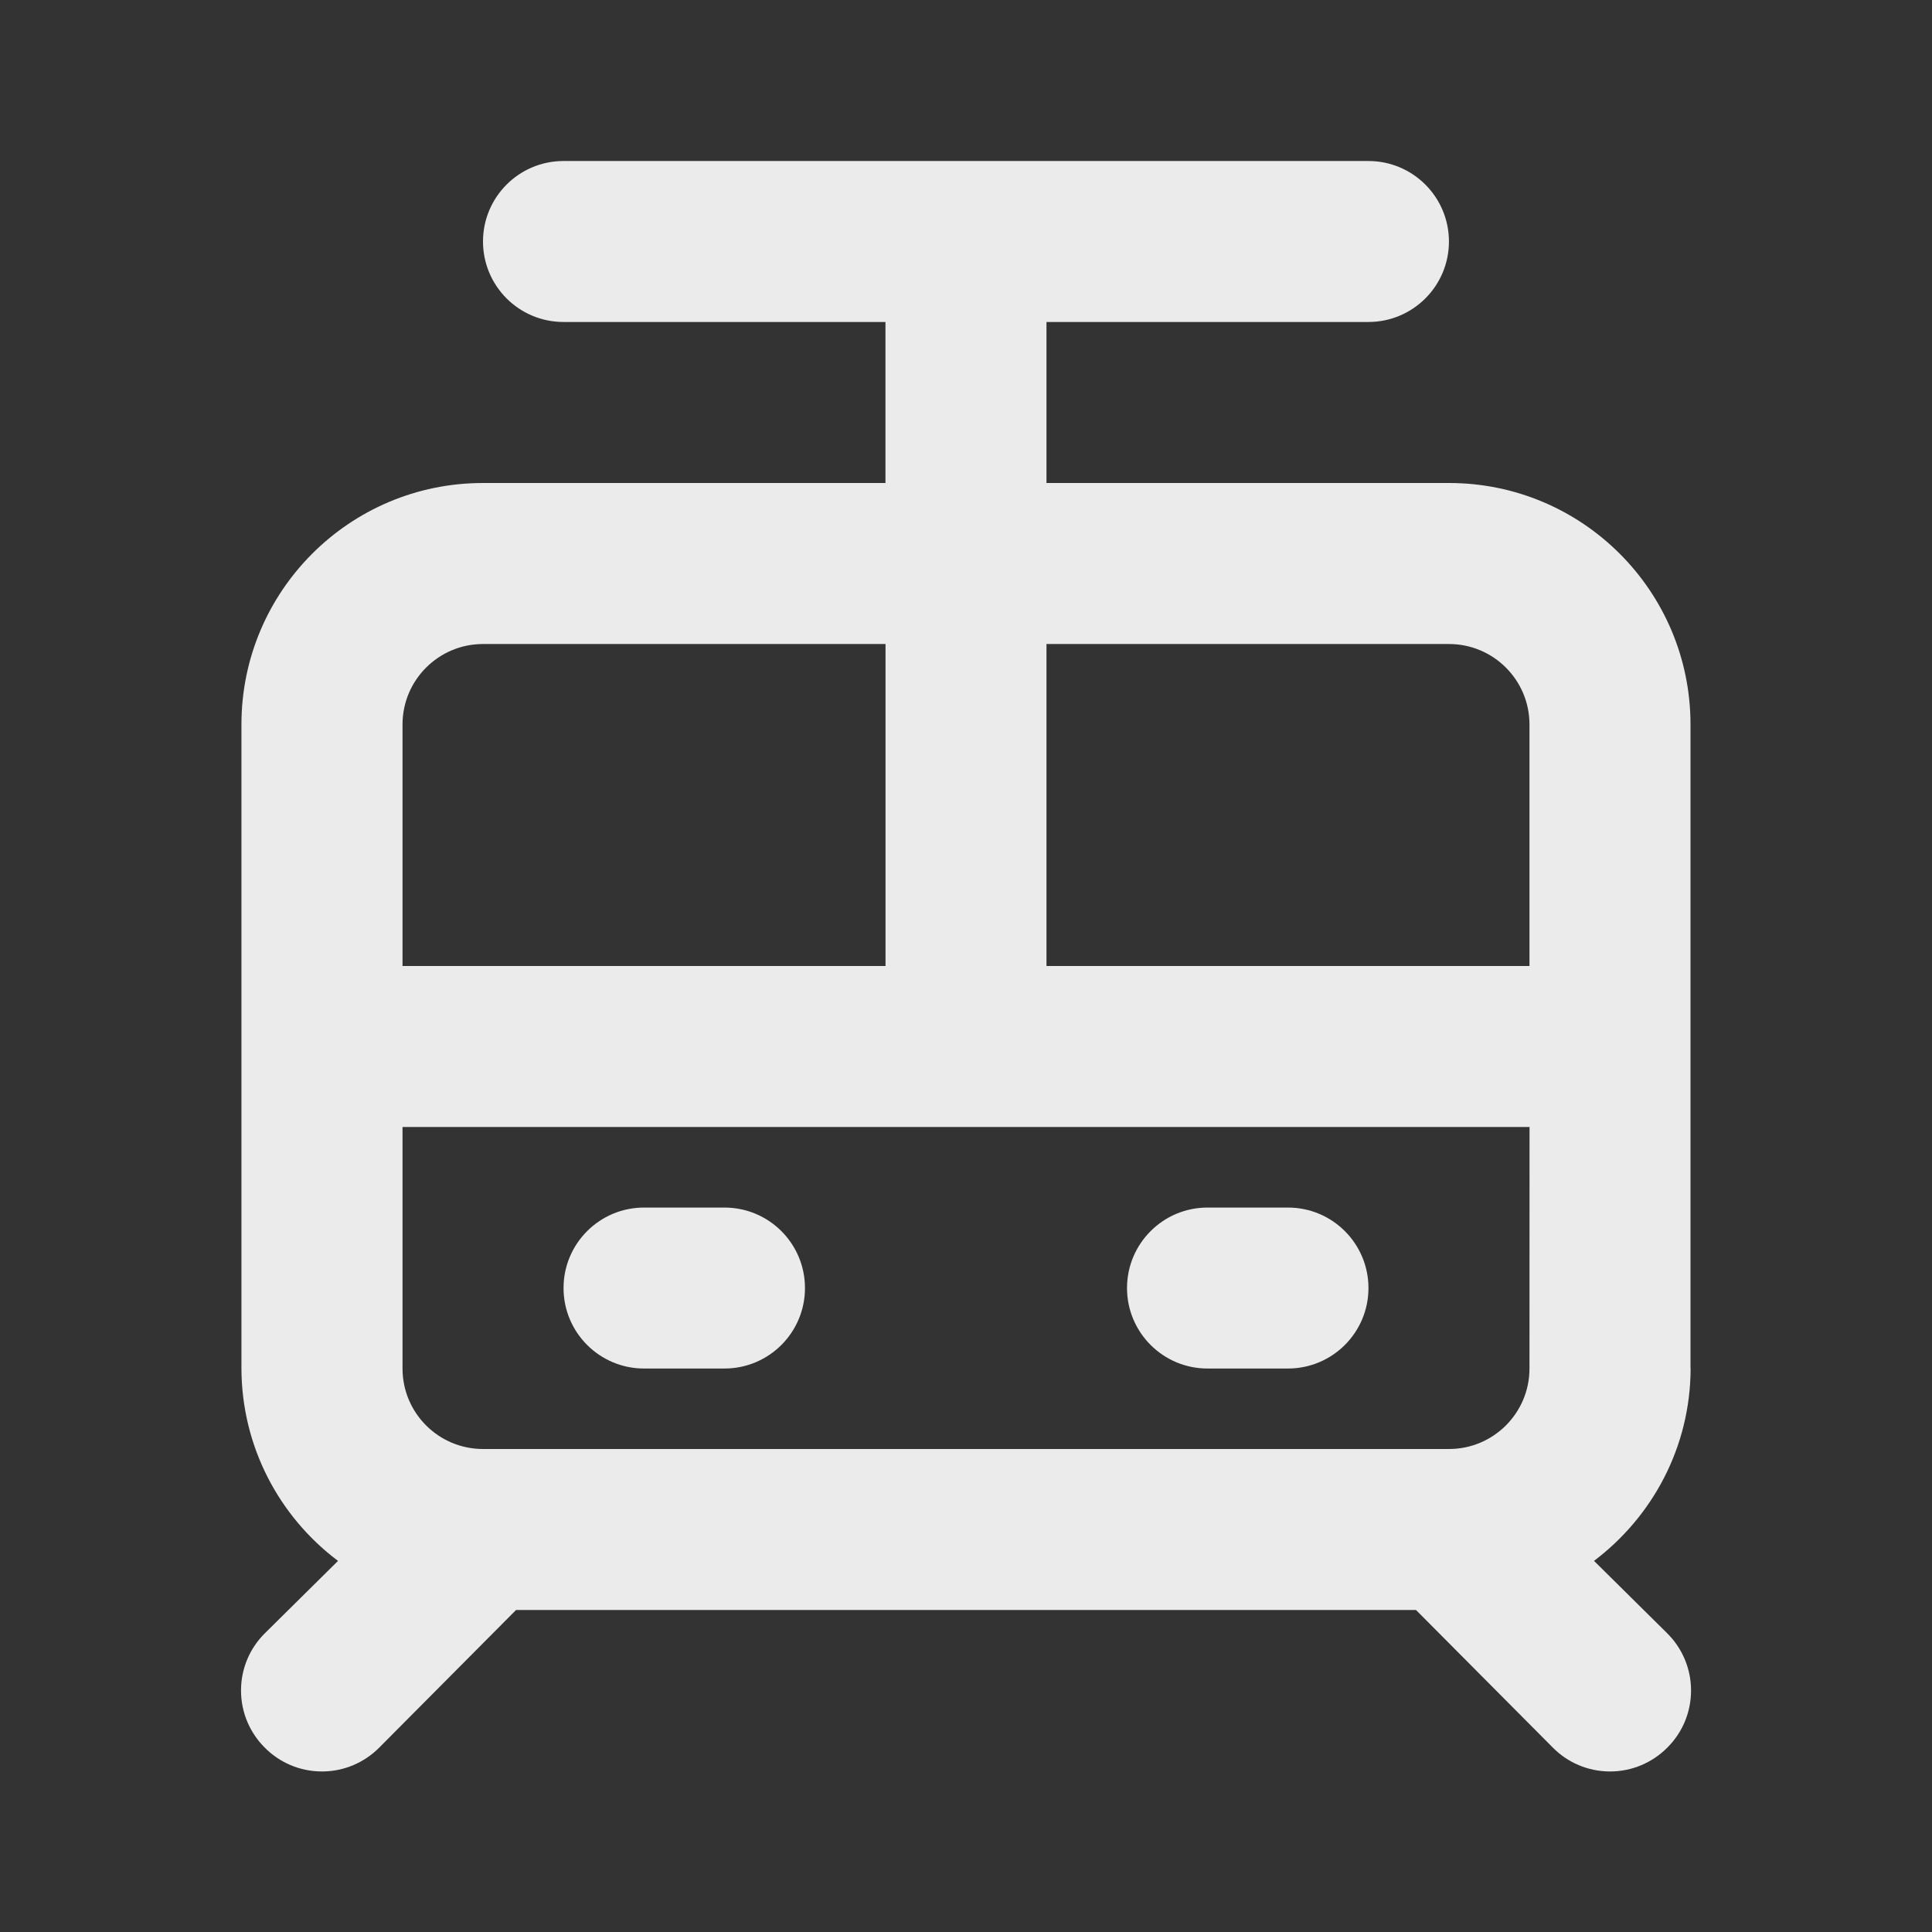 <!-- Generated by IcoMoon.io -->
<svg version="1.1" xmlns="http://www.w3.org/2000/svg" width="32" height="32" viewBox="0 0 32 32">
<rect x="0" y="0" width="32" height="32" fill="#333333" stroke="none"/>
<title>ul-subway-alt</title>
<path fill="#ebebeb" d="M20 22.667h1.333c0.736 0 1.333-0.597 1.333-1.333s-0.597-1.333-1.333-1.333v0h-1.333c-0.736 0-1.333 0.597-1.333 1.333s0.597 1.333 1.333 1.333v0zM28 22.667v-10.667c0-2.209-1.791-4-4-4v0h-6.667v-2.667h5.333c0.736 0 1.333-0.597 1.333-1.333s-0.597-1.333-1.333-1.333v0h-13.333c-0.736 0-1.333 0.597-1.333 1.333s0.597 1.333 1.333 1.333v0h5.333v2.667h-6.667c-2.209 0-4 1.791-4 4v0 10.667c0.004 1.299 0.628 2.452 1.59 3.179l0.010 0.007-1.213 1.2c-0.244 0.242-0.394 0.577-0.394 0.947s0.151 0.705 0.394 0.947l0 0c0.242 0.244 0.577 0.394 0.947 0.394s0.705-0.151 0.947-0.394l0-0 2.267-2.28h14.907l2.267 2.28c0.242 0.244 0.577 0.394 0.947 0.394s0.705-0.151 0.947-0.394l0-0c0.244-0.242 0.394-0.577 0.394-0.947s-0.151-0.705-0.394-0.947l-0-0-1.213-1.2c0.972-0.735 1.596-1.888 1.6-3.186v-0.001zM6.667 12c0-0.736 0.597-1.333 1.333-1.333v0h6.667v5.333h-8zM25.333 22.667c0 0.736-0.597 1.333-1.333 1.333v0h-16c-0.736 0-1.333-0.597-1.333-1.333v0-4h18.667zM25.333 16h-8v-5.333h6.667c0.736 0 1.333 0.597 1.333 1.333v0zM10.667 22.667h1.333c0.736 0 1.333-0.597 1.333-1.333s-0.597-1.333-1.333-1.333v0h-1.333c-0.736 0-1.333 0.597-1.333 1.333s0.597 1.333 1.333 1.333v0z"></path>
</svg>
